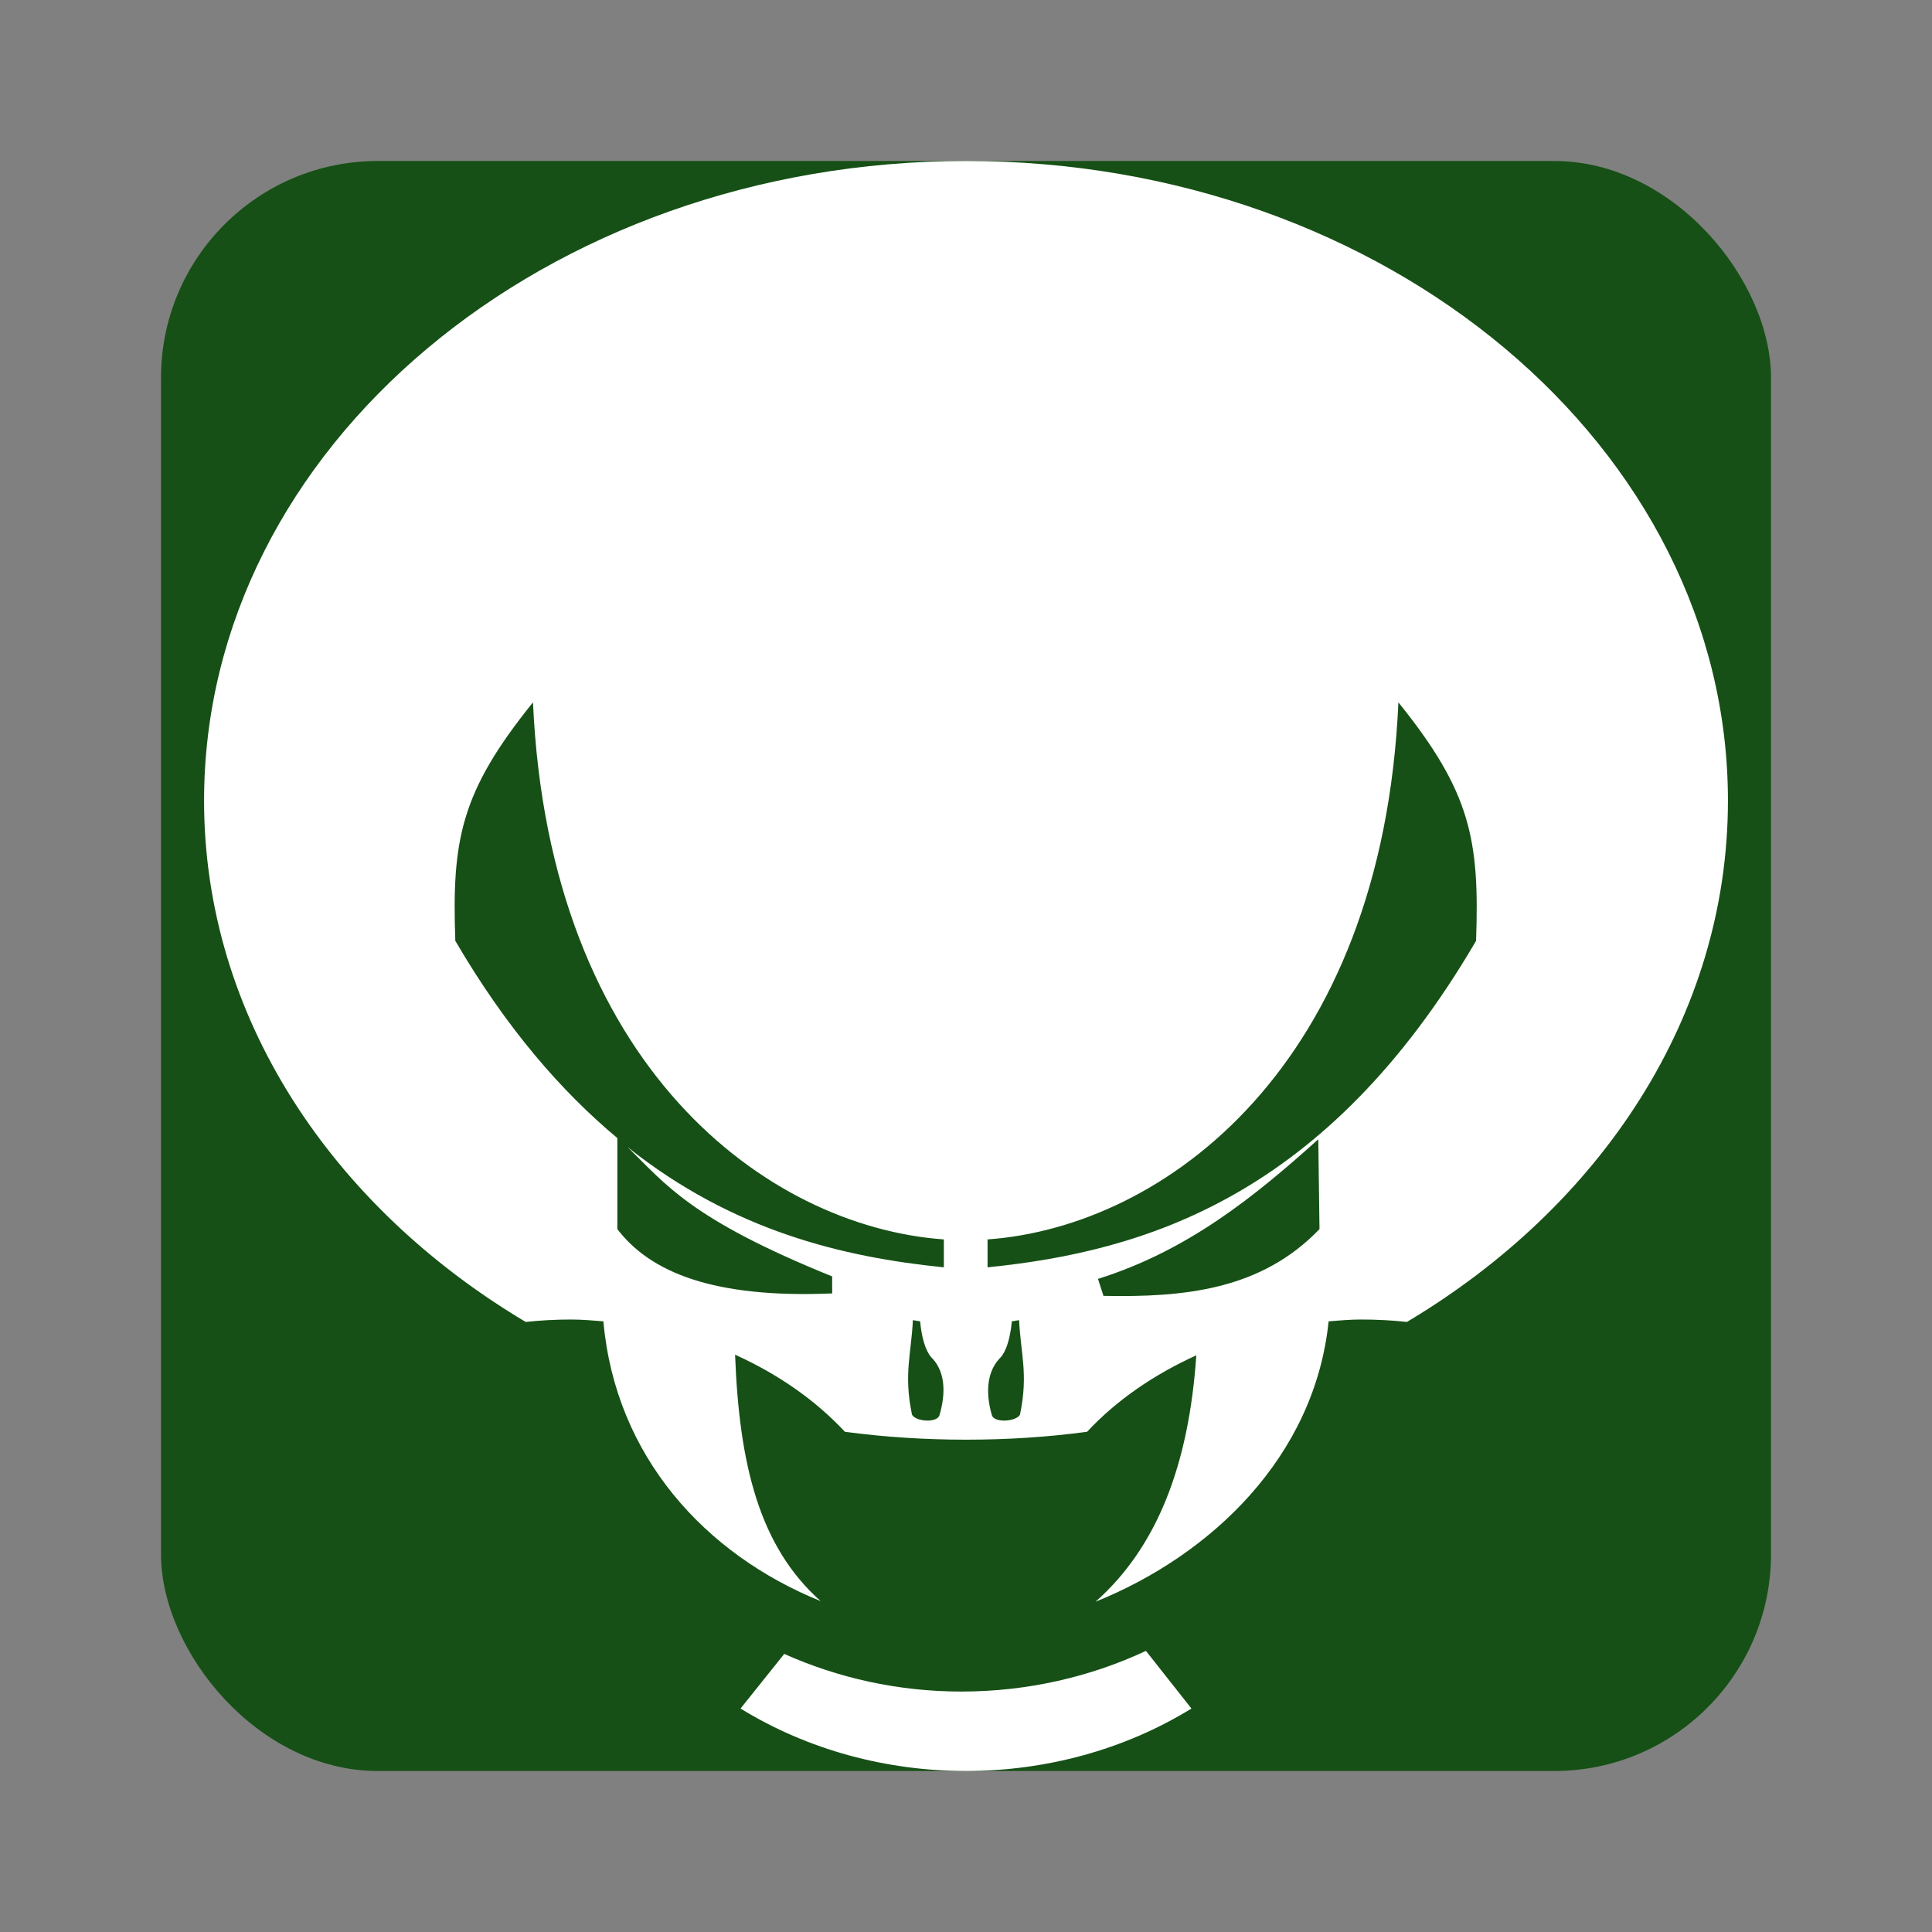 <svg height="96" width="96" xmlns="http://www.w3.org/2000/svg" xmlns:sodipodi="http://sodipodi.sourceforge.net/DTD/sodipodi-0.dtd" xmlns:inkscape="http://www.inkscape.org/namespaces/inkscape">
 <rect width="100%" height="100%" fill="#808080" stroke="none"/>
 <rect x="8" rx="10.769" y="8" fill="#165016" fill-opacity="1" stroke="none" height="80" width="80"/>
 <path d="m 48.015,8 c -20.912,0 -37.875,14.237 -37.875,31.784 0,10.701 6.32,20.146 15.982,25.903 0.74,-0.081 1.495,-0.121 2.262,-0.121 0.539,0 1.072,0.05 1.598,0.09 0.598,6.728 5.075,11.59 10.796,13.902 -3.044,-2.702 -4.047,-6.773 -4.252,-12.243 2.121,0.958 3.983,2.247 5.458,3.83 1.958,0.262 3.985,0.392 6.031,0.392 2.045,0 4.044,-0.13 6.001,-0.392 1.467,-1.574 3.322,-2.843 5.428,-3.8 -0.371,5.465 -1.961,9.548 -5.006,12.243 5.73,-2.307 10.887,-7.193 11.58,-13.932 0.526,-0.041 1.059,-0.09 1.598,-0.09 0.777,0 1.542,0.037 2.292,0.121 9.656,-5.758 15.952,-15.207 15.952,-25.903 0,-17.547 -16.932,-31.784 -37.845,-31.784 z M 26.484,34.899 c 0.803,18.08 11.633,26.057 20.415,26.687 l 0,1.387 c -4.983,-0.503 -10.463,-1.796 -15.711,-5.971 1.902,1.855 3.123,3.574 10.162,6.423 l 0,0.844 c -5.888,0.251 -9.035,-1.046 -10.675,-3.196 l 0,-4.523 c -2.79,-2.33 -5.518,-5.468 -8.051,-9.8 -0.176,-5.021 0.26,-7.39 3.86,-11.851 z m 43.001,0 c 3.6,4.461 4.036,6.83 3.86,11.851 C 65.905,59.474 56.876,62.185 49.071,62.973 l 0,-1.387 c 8.782,-0.63 19.613,-8.608 20.415,-26.687 z m -3.98,21.712 0.06,4.463 c -2.908,3.03 -6.731,3.395 -10.735,3.317 l -0.271,-0.844 c 4.455,-1.399 7.769,-4.077 10.946,-6.936 z m -20.144,8.986 0.362,0.06 c 0,0 0.089,1.388 0.633,1.87 0.647,0.727 0.616,1.787 0.332,2.774 -0.109,0.466 -1.387,0.314 -1.387,-0.09 -0.395,-1.944 -0.019,-2.961 0.06,-4.614 z m 5.277,0 c 0.079,1.653 0.456,2.67 0.06,4.614 0,0.404 -1.308,0.557 -1.417,0.09 -0.285,-0.987 -0.285,-2.048 0.362,-2.774 0.544,-0.482 0.633,-1.87 0.633,-1.87 l 0.362,-0.06 z m 6.302,16.435 c -2.733,1.278 -5.856,2.02 -9.167,2.02 -3.178,0 -6.153,-0.686 -8.805,-1.87 l -2.171,2.714 c 6.726,4.139 15.679,4.139 22.405,0 l -2.262,-2.865 z" fill="white" inkscape:connector-curvature="0"/>
</svg>
